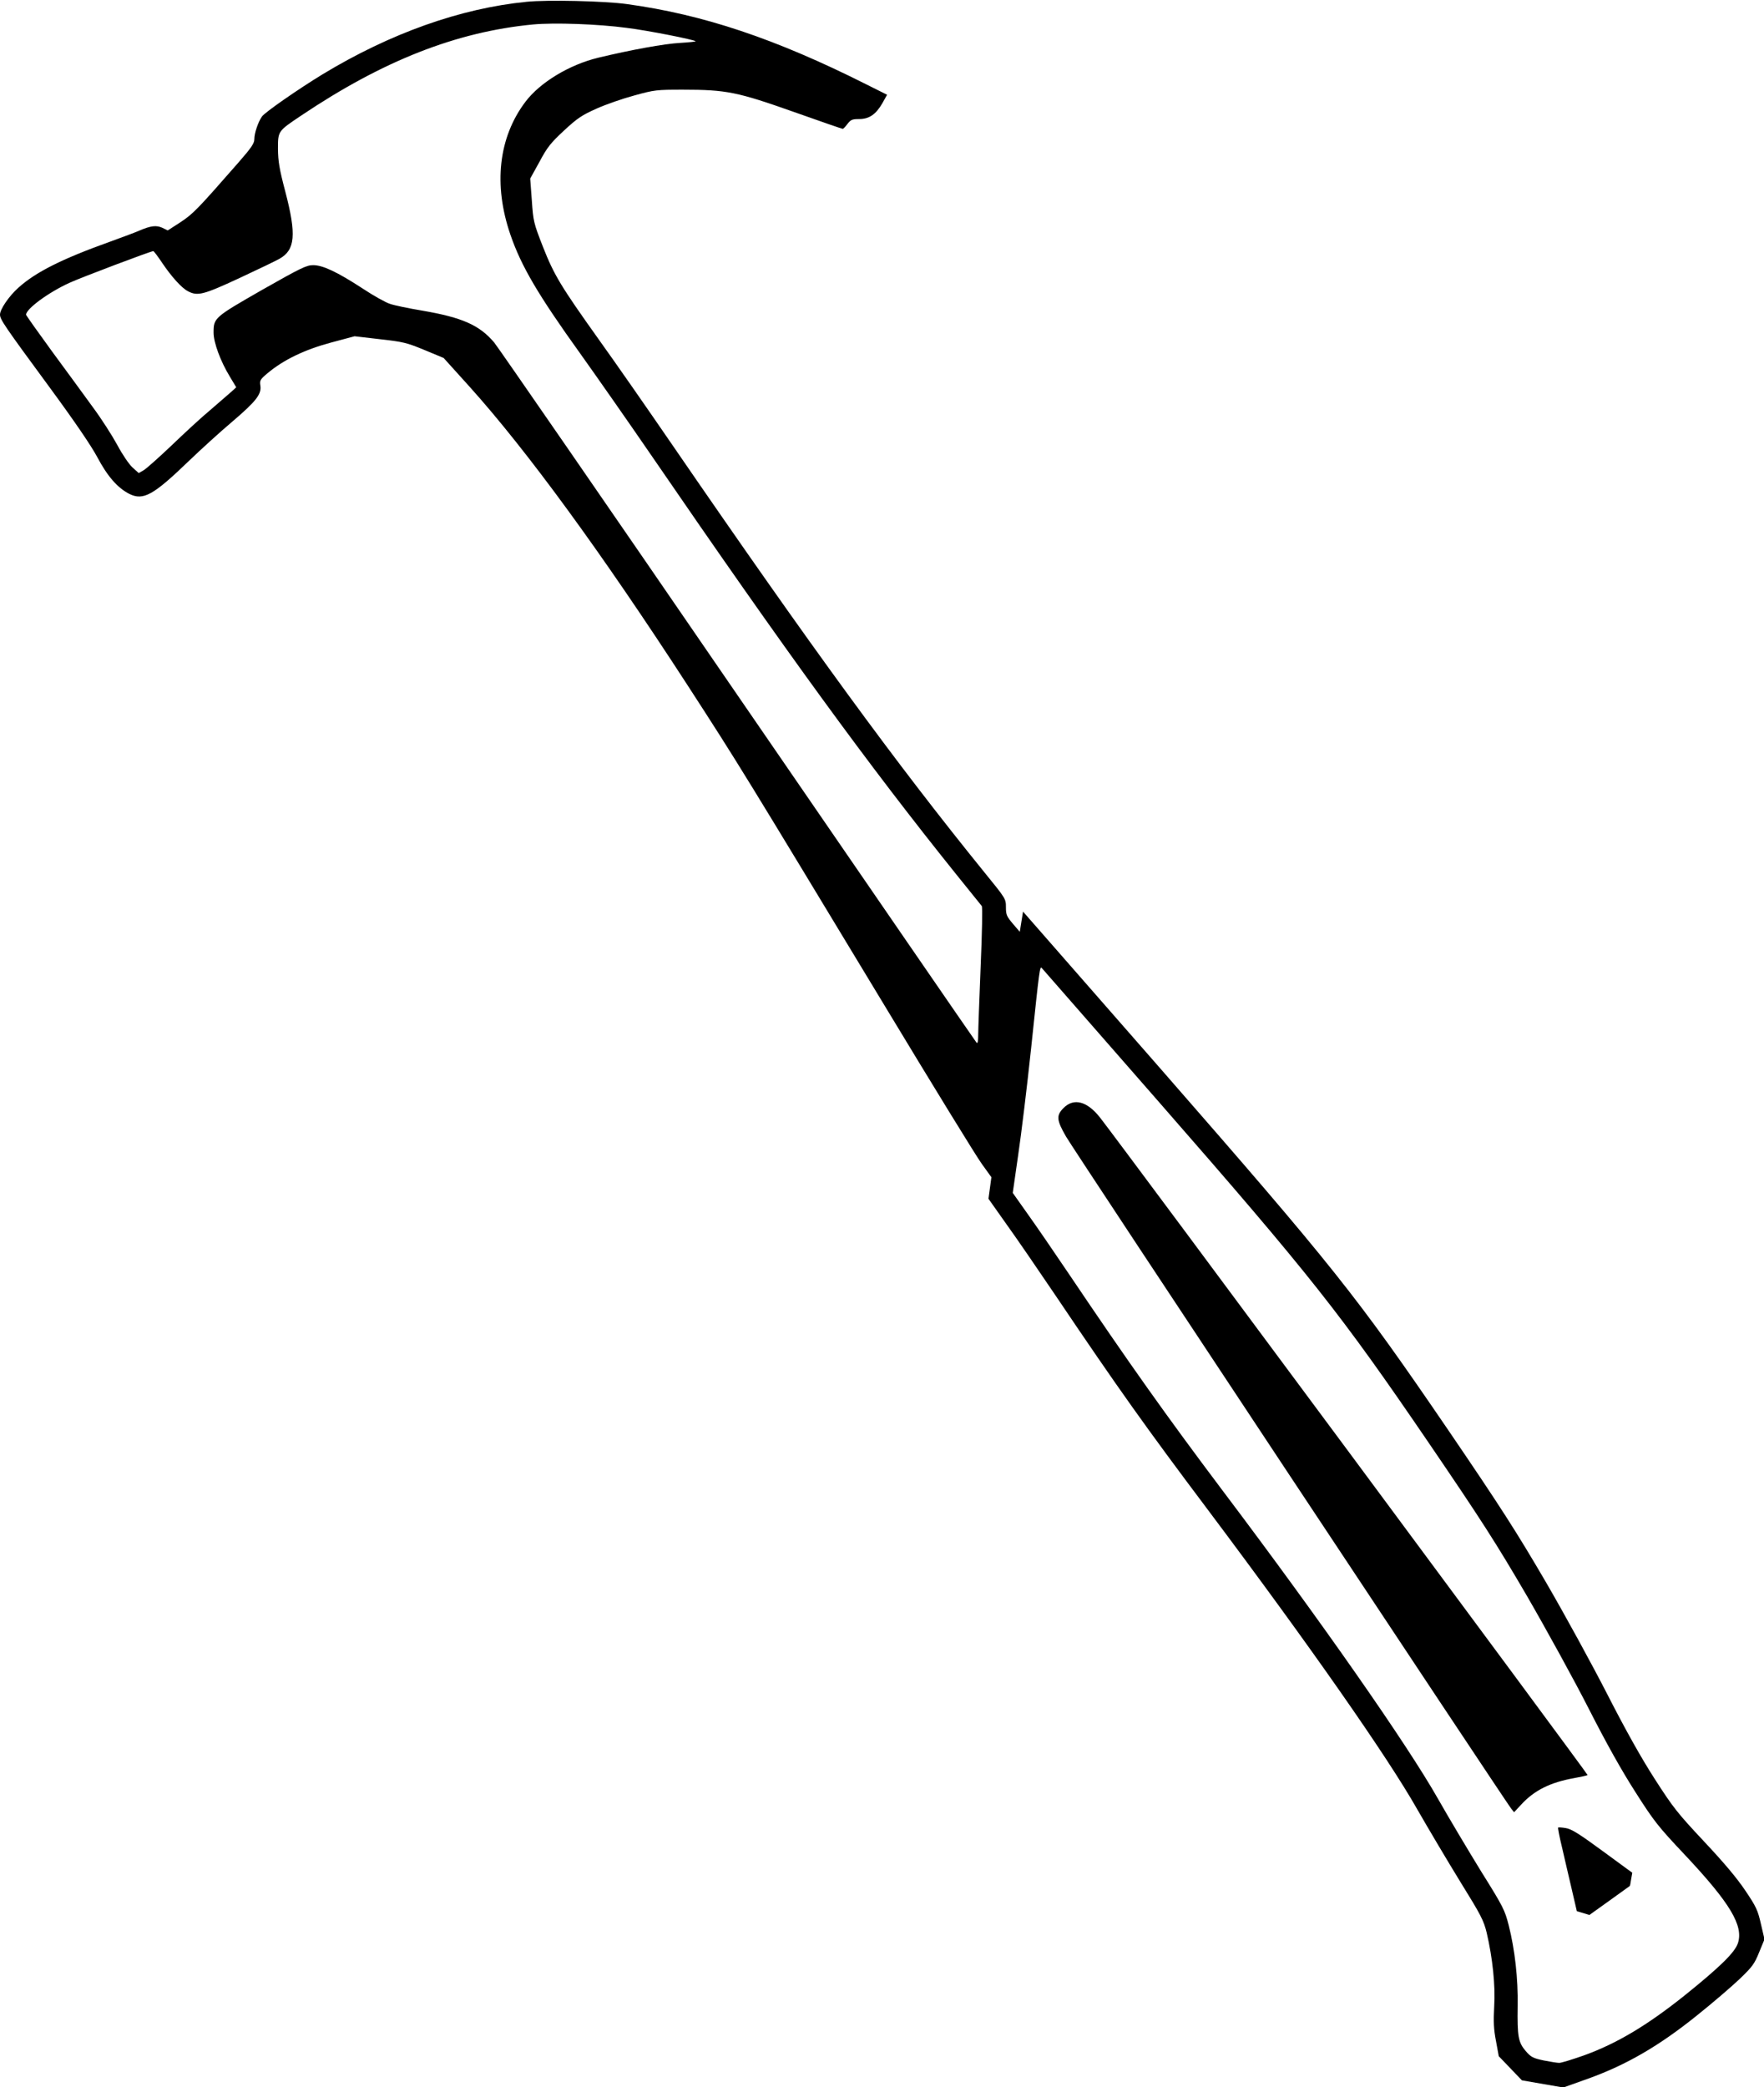 <?xml version="1.0" encoding="utf-8"?>
<!-- Generator: Adobe Illustrator 17.0.0, SVG Export Plug-In . SVG Version: 6.00 Build 0)  -->
<!DOCTYPE svg PUBLIC "-//W3C//DTD SVG 1.1//EN" "http://www.w3.org/Graphics/SVG/1.1/DTD/svg11.dtd">
<svg version="1.1" id="Layer_1" xmlns:x="http://ns.adobe.com/Extensibility/1.0/" xmlns:i="http://ns.adobe.com/AdobeIllustrator/10.0/" xmlns:graph="http://ns.adobe.com/Graphs/1.0/"
	 xmlns="http://www.w3.org/2000/svg" xmlns:xlink="http://www.w3.org/1999/xlink" xmlns:a="http://ns.adobe.com/AdobeSVGViewerExtensions/3.0/"
	 x="0px" y="0px" width="1082px" height="1280px" viewBox="0 0 1082 1280" style="enable-background:new 0 0 1082 1280;"
	 xml:space="preserve">
<g transform="translate(0,1280) scale(0.1,-0.1)">
	<path d="M3230,12789c-406-40-836-193-1252-445c-151-92-352-232-371-258c-24-35-47-102-47-140c0-25-19-53-96-141
		c-253-289-278-315-356-367l-79-51l-33,16c-37,17-71,13-141-17c-22-10-103-40-180-68c-296-106-457-187-563-283
		c-58-52-112-132-112-164c0-30,26-68,304-446c153-208,255-358,292-427c63-119,125-190,198-227c85-42,147-7,361,199
		c77,74,198,184,268,243c148,126,182,170,174,222c-5,32-2,38,46,78c97,81,226,143,386,186l146,39l155-18c143-16,164-21,273-66
		l118-49l158-175c353-392,812-1021,1337-1830c321-495,343-533,1212-1970c294-487,561-922,594-967l59-82l-9-66l-9-66l111-157
		c62-86,197-283,301-437c380-564,556-811,935-1315c625-833,1100-1512,1283-1835c66-115,184-314,262-441c130-210,145-239,164-316
		c36-155,54-321,46-452c-5-94-3-140,11-212l17-93l71-74l71-74l127-22l127-22l154,55c233,84,433,200,662,384c99,79,219,182,267,228
		c76,73,90,92,118,162l33,80l-22,94c-19,84-29,106-96,205c-51,76-129,169-253,301c-163,174-189,207-301,381c-83,129-178,298-291,519
		c-92,180-262,491-379,692c-179,306-274,455-601,935c-562,823-700,996-1763,2213l-842,962l-10-62l-10-62l-42,49c-38,45-43,55-43,102
		c0,51-1,53-129,210c-548,676-1058,1374-1916,2623c-153,223-355,513-450,645c-236,331-276,397-345,572c-57,146-59,155-68,284
		l-10,134l57,103c48,90,69,116,151,192c83,77,110,94,199,134c58,26,162,62,233,81c123,34,136,35,298,35c265,0,333-14,678-136
		c161-57,296-104,301-104c4,0,17,14,29,30c20,26,29,30,71,30c62,0,103,28,143,97l29,52l-128,64c-557,280-1000,428-1468,492
		C3709,12794,3357,12802,3230,12789z M3845,12629c130-16,411-72,422-82c2-2-41-7-94-10c-97-5-304-43-504-91c-177-43-356-151-446-270
		c-165-218-198-509-92-816c66-192,170-369,428-728c97-136,291-413,431-617c838-1222,1337-1907,1878-2580c80-99,149-185,154-191
		c5-7,2-163-7-374c-8-199-15-387-15-418c0-36-3-53-10-46c-5,5-664,963-1465,2129c-800,1166-1473,2140-1494,2165
		c-90,106-195,153-440,195c-85,14-175,33-200,42c-25,8-101,50-167,94c-155,101-244,143-303,143c-41,0-74-16-314-152
		c-293-168-297-171-297-262c0-60,42-175,100-270l39-65l-33-30c-19-16-76-66-127-110c-52-43-157-140-235-215c-78-74-155-143-172-153
		l-31-18l-39,35c-22,21-61,78-93,138c-31,57-98,162-151,233c-52,72-165,226-251,343c-86,118-157,218-157,222c0,36,137,137,267,196
		c72,33,498,194,513,194c4,0,28-32,54-71c58-86,120-155,159-175c59-31,94-22,314,80c114,53,226,107,247,119c97,54,105,148,36,412
		c-37,140-44,186-45,261c0,111-1,109,142,205c502,337,952,514,1423,559C3401,12662,3665,12653,3845,12629z M7115,6035
		c925-1058,1110-1293,1650-2085c321-471,412-613,600-935c121-209,293-522,381-695c108-212,201-378,285-509c114-179,138-210,307-389
		c275-293,357-431,322-538c-19-57-110-146-325-319c-230-184-417-296-619-369c-71-25-139-46-152-46c-12,0-56,7-96,15
		c-65,14-77,20-110,58c-45,53-52,88-49,277c3,166-17,344-55,494c-24,94-34,114-169,330c-78,127-198,328-265,446
		c-190,335-716,1088-1325,1895c-340,452-571,777-940,1325c-87,129-200,294-251,365l-92,130l33,230c19,127,55,424,80,660
		c51,487,53,501,65,489C6394,6859,6721,6486,7115,6035z"/>
	<path d="M6524,6006c-46-46-44-74,15-176c43-76,2685-4061,2729-4119l19-24l43,46c80,88,179,137,324,163c44,8,81,16,84,19
		c4,3-2871,3880-2990,4031C6669,6047,6587,6069,6524,6006z"/>
	<path d="M9557,1593c-2-2,8-56,24-121c15-64,41-179,59-254l32-138l38-11l39-12l123,88c68,49,124,89,125,90c1,0,5,19,8,41l7,40
		l-183,134c-146,107-191,135-226,140C9580,1594,9559,1595,9557,1593z"/>
</g>
</svg>
